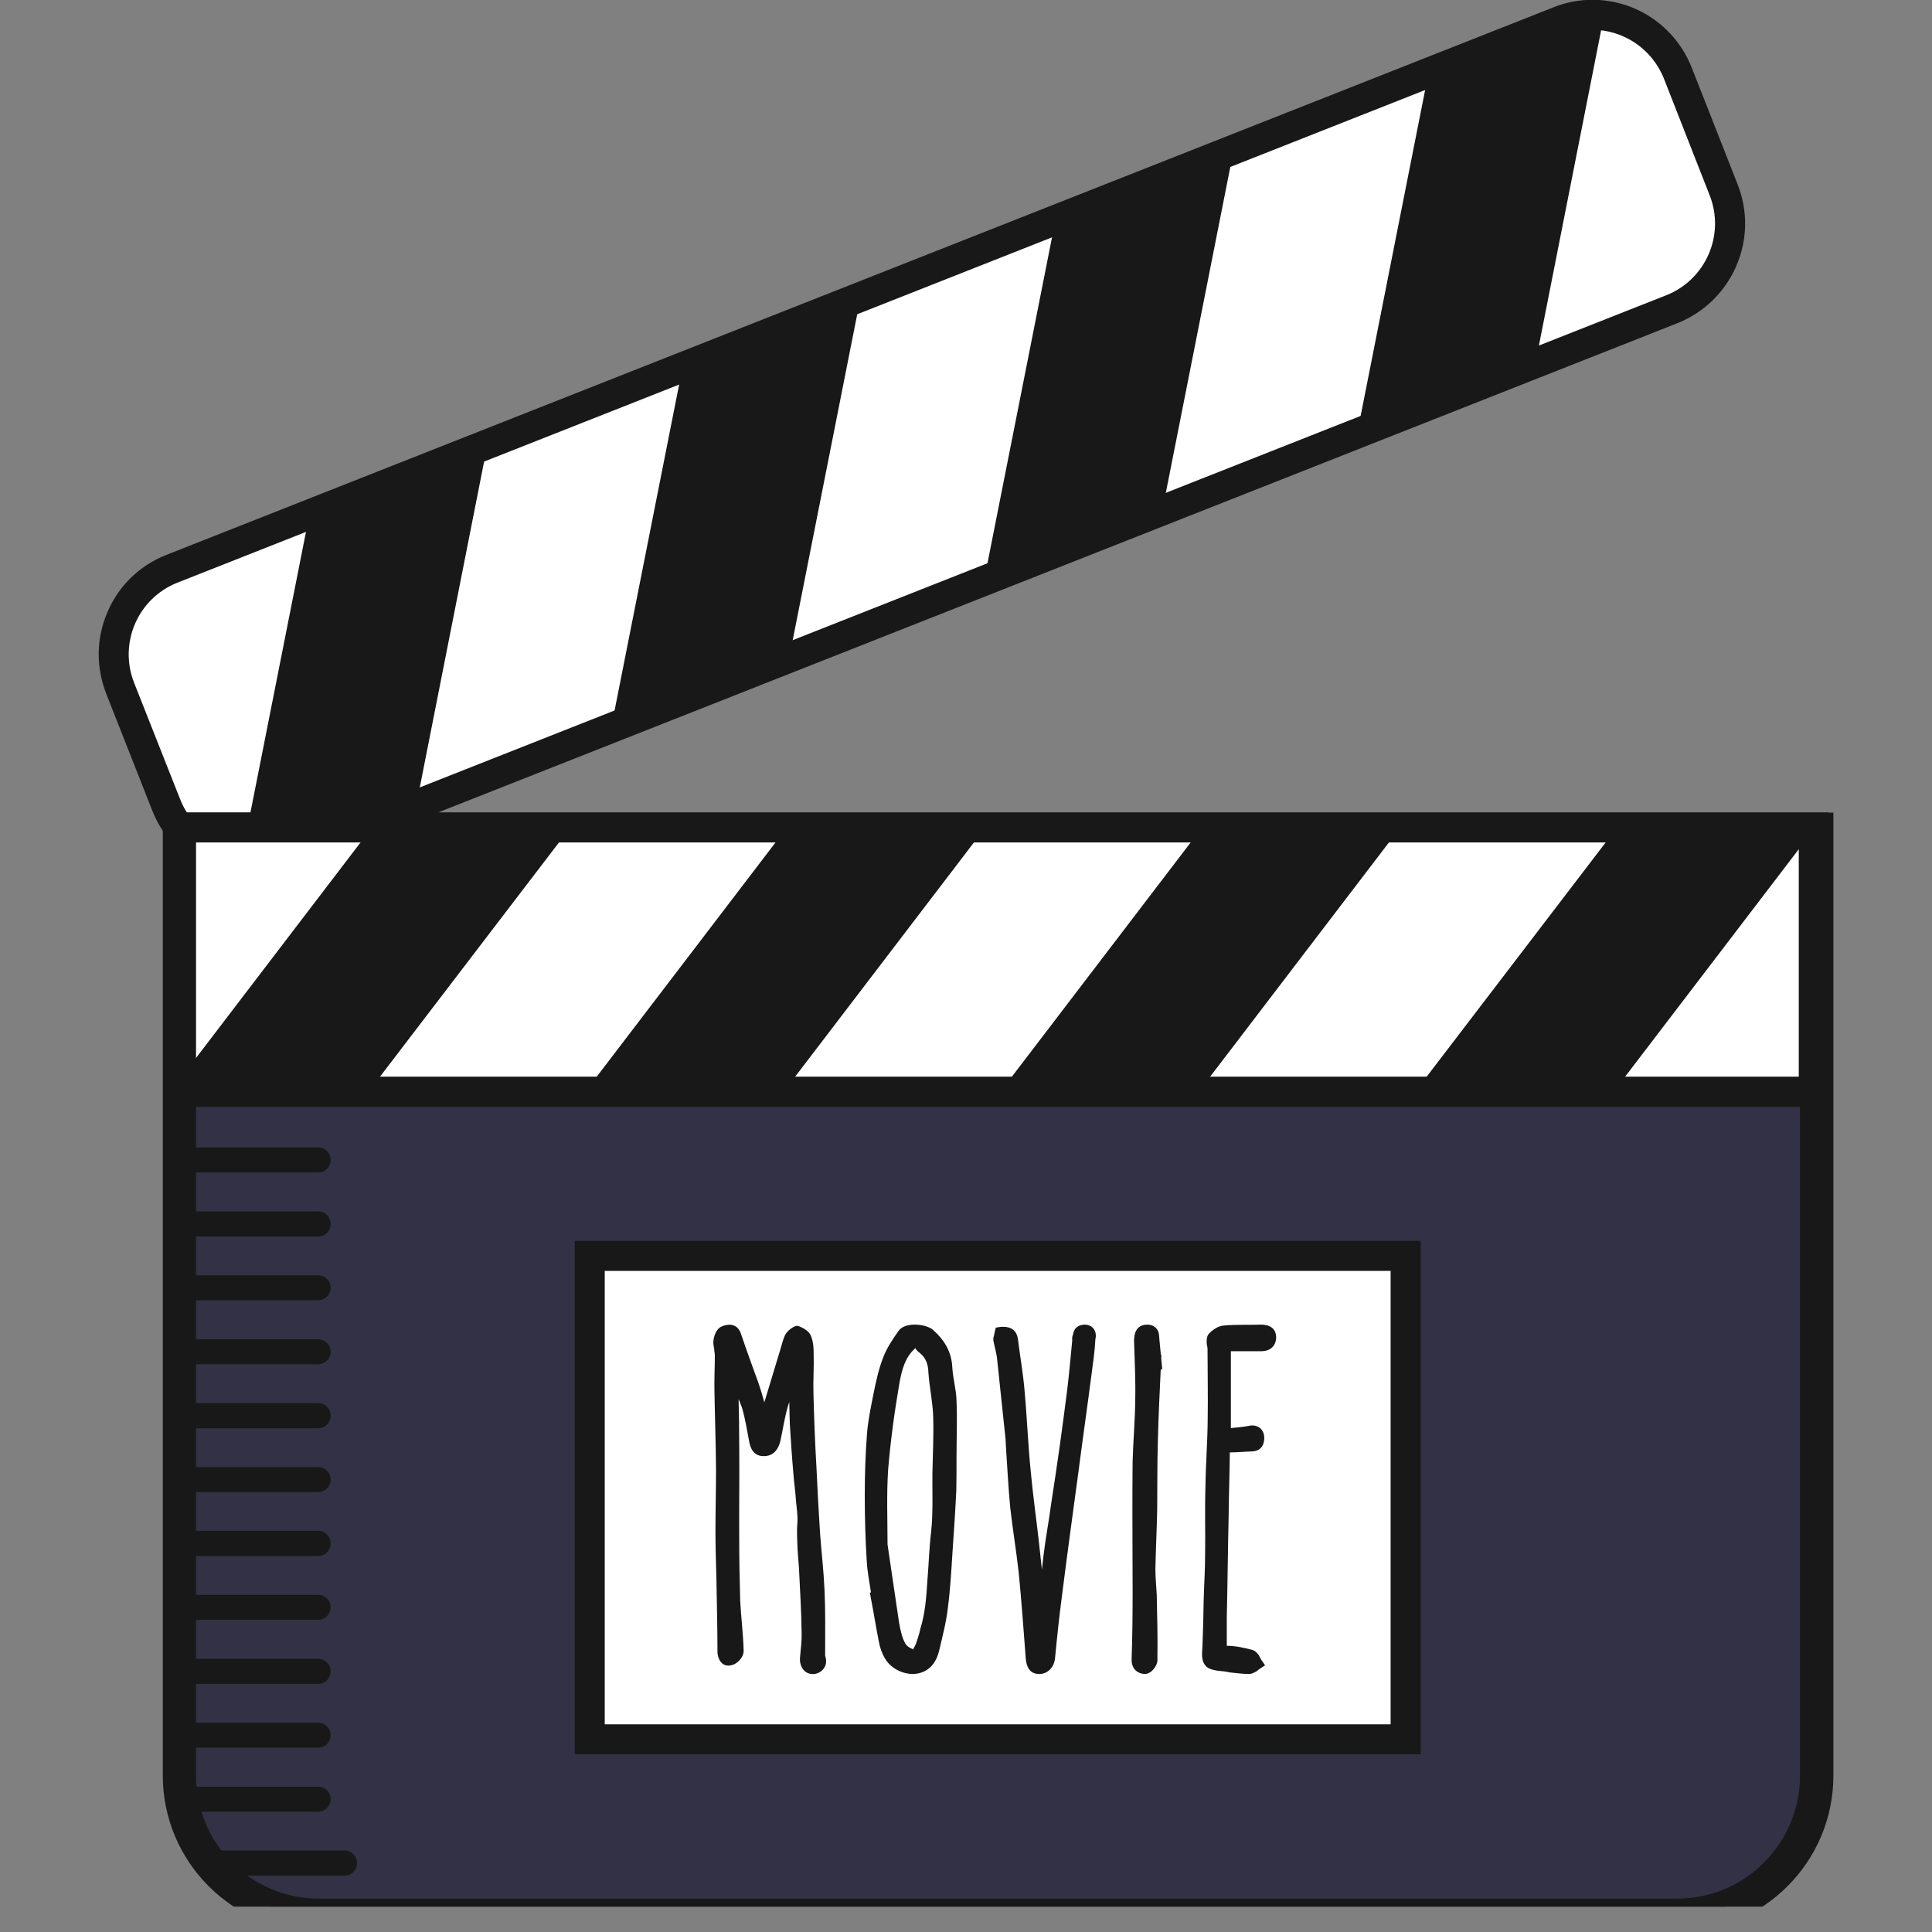 <?xml version="1.0" encoding="UTF-8"?><svg xmlns="http://www.w3.org/2000/svg" xmlns:xlink="http://www.w3.org/1999/xlink" contentScriptType="text/ecmascript" width="37.5" zoomAndPan="magnify" contentStyleType="text/css" viewBox="0 0 37.5 37.5" height="37.5" preserveAspectRatio="xMidYMid meet" version="1.0"><rect x="0" y="0" width="37.5" height="37.5" fill="#808080" stroke="none"/><defs><clipPath id="clip-0"><path d="M 1.852 0 L 34 0 L 34 18 L 1.852 18 Z M 1.852 0 " clip-rule="nonzero"/></clipPath><clipPath id="clip-1"><path d="M 3 16 L 35.602 16 L 35.602 37.008 L 3 37.008 Z M 3 16 " clip-rule="nonzero"/></clipPath><clipPath id="clip-2"><path d="M 3 15 L 35.602 15 L 35.602 37.008 L 3 37.008 Z M 3 15 " clip-rule="nonzero"/></clipPath><clipPath id="clip-3"><path d="M 3 16 L 35.602 16 L 35.602 22 L 3 22 Z M 3 16 " clip-rule="nonzero"/></clipPath><clipPath id="clip-4"><path d="M 3 15 L 35.602 15 L 35.602 22 L 3 22 Z M 3 15 " clip-rule="nonzero"/></clipPath><clipPath id="clip-5"><path d="M 27 16 L 35.602 16 L 35.602 22 L 27 22 Z M 27 16 " clip-rule="nonzero"/></clipPath></defs><path fill="rgb(100%, 100%, 100%)" d="M 4.883 16.75 C 4.145 16.75 3.492 16.309 3.223 15.621 L 2.332 13.355 C 2.156 12.914 2.168 12.426 2.355 11.988 C 2.547 11.551 2.895 11.215 3.34 11.039 L 30.25 0.414 C 30.461 0.332 30.68 0.289 30.906 0.289 C 31.641 0.289 32.293 0.73 32.566 1.422 L 33.457 3.684 C 33.633 4.129 33.621 4.613 33.434 5.051 C 33.242 5.488 32.895 5.824 32.449 6 L 5.539 16.625 C 5.328 16.711 5.109 16.75 4.883 16.75 " fill-opacity="1" fill-rule="nonzero"/><g clip-path="url(#clip-0)"><path fill="rgb(9.409%, 9.409%, 9.409%)" d="M 30.906 -0.004 C 30.645 -0.004 30.387 0.047 30.145 0.145 L 3.23 10.77 C 2.715 10.973 2.309 11.363 2.09 11.871 C 1.867 12.383 1.859 12.945 2.062 13.465 L 2.953 15.727 C 3.266 16.527 4.023 17.043 4.883 17.043 C 5.145 17.043 5.402 16.992 5.645 16.898 L 32.559 6.273 C 33.074 6.066 33.477 5.676 33.699 5.168 C 33.922 4.656 33.93 4.094 33.727 3.578 L 32.836 1.312 C 32.52 0.516 31.762 -0.004 30.906 -0.004 Z M 30.906 0.578 C 31.5 0.578 32.062 0.938 32.297 1.527 L 33.184 3.789 C 33.488 4.559 33.109 5.426 32.344 5.73 L 5.434 16.355 C 5.254 16.426 5.066 16.461 4.883 16.461 C 4.289 16.461 3.727 16.102 3.496 15.512 L 2.602 13.25 C 2.301 12.48 2.676 11.613 3.445 11.309 L 30.355 0.684 C 30.535 0.613 30.723 0.578 30.906 0.578 " fill-opacity="1" fill-rule="nonzero"/></g><path fill="rgb(9.409%, 9.409%, 9.409%)" d="M 8.102 15.516 L 4.641 16.883 L 5.973 10.152 L 9.43 8.789 L 8.102 15.516 " fill-opacity="1" fill-rule="nonzero"/><path fill="rgb(9.409%, 9.409%, 9.409%)" d="M 15.34 12.66 L 11.883 14.023 L 13.215 7.297 L 16.672 5.93 L 15.34 12.66 " fill-opacity="1" fill-rule="nonzero"/><path fill="rgb(9.409%, 9.409%, 9.409%)" d="M 22.582 9.801 L 19.121 11.164 L 20.453 4.438 L 23.914 3.07 L 22.582 9.801 " fill-opacity="1" fill-rule="nonzero"/><path fill="rgb(9.409%, 9.409%, 9.409%)" d="M 29.824 6.941 L 26.363 8.309 L 27.695 1.578 L 31.152 0.211 L 29.824 6.941 " fill-opacity="1" fill-rule="nonzero"/><g clip-path="url(#clip-1)"><path fill="rgb(19.609%, 19.22%, 27.06%)" d="M 6.188 37.176 C 4.695 37.176 3.48 35.957 3.48 34.465 L 3.48 16.098 L 35.262 16.098 L 35.262 34.465 C 35.262 35.957 34.047 37.176 32.555 37.176 L 6.188 37.176 " fill-opacity="1" fill-rule="nonzero"/></g><g clip-path="url(#clip-2)"><path fill="rgb(9.409%, 9.409%, 9.409%)" d="M 35.586 15.773 L 3.16 15.773 L 3.16 34.465 C 3.16 36.137 4.52 37.5 6.188 37.5 L 32.555 37.5 C 34.227 37.5 35.586 36.137 35.586 34.465 Z M 34.938 16.422 L 34.938 34.465 C 34.938 35.781 33.871 36.852 32.555 36.852 L 6.188 36.852 C 4.871 36.852 3.805 35.781 3.805 34.465 L 3.805 16.422 L 34.938 16.422 " fill-opacity="1" fill-rule="nonzero"/></g><g clip-path="url(#clip-3)"><path fill="rgb(100%, 100%, 100%)" d="M 3.516 21.191 L 3.516 16.062 L 35.203 16.062 L 35.203 21.191 L 3.516 21.191 " fill-opacity="1" fill-rule="nonzero"/></g><g clip-path="url(#clip-4)"><path fill="rgb(9.409%, 9.409%, 9.409%)" d="M 35.492 15.77 L 3.223 15.77 L 3.223 21.484 L 35.492 21.484 Z M 34.914 16.352 L 34.914 20.898 L 3.805 20.898 L 3.805 16.352 L 34.914 16.352 " fill-opacity="1" fill-rule="nonzero"/></g><path fill="rgb(9.409%, 9.409%, 9.409%)" d="M 7.262 21.047 L 3.414 21.047 L 7.246 16.027 L 11.098 16.027 L 7.262 21.047 " fill-opacity="1" fill-rule="nonzero"/><path fill="rgb(9.409%, 9.409%, 9.409%)" d="M 15.32 21.047 L 11.469 21.047 L 15.301 16.027 L 19.152 16.027 L 15.32 21.047 " fill-opacity="1" fill-rule="nonzero"/><path fill="rgb(9.409%, 9.409%, 9.409%)" d="M 23.375 21.047 L 19.527 21.047 L 23.359 16.027 L 27.207 16.027 L 23.375 21.047 " fill-opacity="1" fill-rule="nonzero"/><g clip-path="url(#clip-5)"><path fill="rgb(9.409%, 9.409%, 9.409%)" d="M 31.43 21.047 L 27.578 21.047 L 31.414 16.027 L 35.262 16.027 L 31.43 21.047 " fill-opacity="1" fill-rule="nonzero"/></g><path fill="rgb(9.409%, 9.409%, 9.409%)" d="M 3.508 22.758 L 6.176 22.758 C 6.309 22.758 6.418 22.648 6.418 22.516 C 6.418 22.383 6.309 22.273 6.176 22.273 L 3.508 22.273 C 3.375 22.273 3.266 22.383 3.266 22.516 C 3.266 22.648 3.375 22.758 3.508 22.758 " fill-opacity="1" fill-rule="nonzero"/><path fill="rgb(9.409%, 9.409%, 9.409%)" d="M 3.508 24 L 6.176 24 C 6.309 24 6.418 23.891 6.418 23.758 C 6.418 23.621 6.309 23.512 6.176 23.512 L 3.508 23.512 C 3.375 23.512 3.266 23.621 3.266 23.758 C 3.266 23.891 3.375 24 3.508 24 " fill-opacity="1" fill-rule="nonzero"/><path fill="rgb(9.409%, 9.409%, 9.409%)" d="M 3.508 25.238 L 6.176 25.238 C 6.309 25.238 6.418 25.129 6.418 24.996 C 6.418 24.863 6.309 24.754 6.176 24.754 L 3.508 24.754 C 3.375 24.754 3.266 24.863 3.266 24.996 C 3.266 25.129 3.375 25.238 3.508 25.238 " fill-opacity="1" fill-rule="nonzero"/><path fill="rgb(9.409%, 9.409%, 9.409%)" d="M 3.508 26.48 L 6.176 26.48 C 6.309 26.48 6.418 26.371 6.418 26.238 C 6.418 26.102 6.309 25.996 6.176 25.996 L 3.508 25.996 C 3.375 25.996 3.266 26.102 3.266 26.238 C 3.266 26.371 3.375 26.48 3.508 26.48 " fill-opacity="1" fill-rule="nonzero"/><path fill="rgb(9.409%, 9.409%, 9.409%)" d="M 3.508 27.723 L 6.176 27.723 C 6.309 27.723 6.418 27.613 6.418 27.477 C 6.418 27.344 6.309 27.234 6.176 27.234 L 3.508 27.234 C 3.375 27.234 3.266 27.344 3.266 27.477 C 3.266 27.613 3.375 27.723 3.508 27.723 " fill-opacity="1" fill-rule="nonzero"/><path fill="rgb(9.409%, 9.409%, 9.409%)" d="M 3.508 28.961 L 6.176 28.961 C 6.309 28.961 6.418 28.852 6.418 28.719 C 6.418 28.586 6.309 28.477 6.176 28.477 L 3.508 28.477 C 3.375 28.477 3.266 28.586 3.266 28.719 C 3.266 28.852 3.375 28.961 3.508 28.961 " fill-opacity="1" fill-rule="nonzero"/><path fill="rgb(9.409%, 9.409%, 9.409%)" d="M 3.508 30.203 L 6.176 30.203 C 6.309 30.203 6.418 30.094 6.418 29.957 C 6.418 29.824 6.309 29.715 6.176 29.715 L 3.508 29.715 C 3.375 29.715 3.266 29.824 3.266 29.957 C 3.266 30.094 3.375 30.203 3.508 30.203 " fill-opacity="1" fill-rule="nonzero"/><path fill="rgb(9.409%, 9.409%, 9.409%)" d="M 3.508 31.441 L 6.176 31.441 C 6.309 31.441 6.418 31.332 6.418 31.199 C 6.418 31.066 6.309 30.957 6.176 30.957 L 3.508 30.957 C 3.375 30.957 3.266 31.066 3.266 31.199 C 3.266 31.332 3.375 31.441 3.508 31.441 " fill-opacity="1" fill-rule="nonzero"/><path fill="rgb(9.409%, 9.409%, 9.409%)" d="M 3.508 32.684 L 6.176 32.684 C 6.309 32.684 6.418 32.574 6.418 32.441 C 6.418 32.305 6.309 32.199 6.176 32.199 L 3.508 32.199 C 3.375 32.199 3.266 32.305 3.266 32.441 C 3.266 32.574 3.375 32.684 3.508 32.684 " fill-opacity="1" fill-rule="nonzero"/><path fill="rgb(9.409%, 9.409%, 9.409%)" d="M 3.508 33.922 L 6.176 33.922 C 6.309 33.922 6.418 33.816 6.418 33.68 C 6.418 33.547 6.309 33.438 6.176 33.438 L 3.508 33.438 C 3.375 33.438 3.266 33.547 3.266 33.68 C 3.266 33.816 3.375 33.922 3.508 33.922 " fill-opacity="1" fill-rule="nonzero"/><path fill="rgb(9.409%, 9.409%, 9.409%)" d="M 3.508 35.164 L 6.176 35.164 C 6.309 35.164 6.418 35.055 6.418 34.922 C 6.418 34.785 6.309 34.68 6.176 34.68 L 3.508 34.68 C 3.375 34.68 3.266 34.785 3.266 34.922 C 3.266 35.055 3.375 35.164 3.508 35.164 " fill-opacity="1" fill-rule="nonzero"/><path fill="rgb(9.409%, 9.409%, 9.409%)" d="M 4.02 36.406 L 6.688 36.406 C 6.82 36.406 6.93 36.297 6.93 36.16 C 6.93 36.027 6.82 35.918 6.688 35.918 L 4.02 35.918 C 3.887 35.918 3.777 36.027 3.777 36.16 C 3.777 36.297 3.887 36.406 4.02 36.406 " fill-opacity="1" fill-rule="nonzero"/><path fill="rgb(100%, 100%, 100%)" d="M 27.281 33.762 L 11.449 33.762 L 11.449 24.375 L 27.281 24.375 L 27.281 33.762 " fill-opacity="1" fill-rule="nonzero"/><path fill="rgb(9.409%, 9.409%, 9.409%)" d="M 27.281 33.762 L 27.281 33.469 L 11.738 33.469 L 11.738 24.668 L 26.992 24.668 L 26.992 33.762 L 27.281 33.762 L 27.281 33.469 L 27.281 33.762 L 27.574 33.762 L 27.574 24.086 L 11.156 24.086 L 11.156 34.051 L 27.574 34.051 L 27.574 33.762 L 27.281 33.762 " fill-opacity="1" fill-rule="nonzero"/><path fill="rgb(9.409%, 9.409%, 9.409%)" d="M 15.148 26.188 C 15.176 26.098 15.195 26.008 15.234 25.922 C 15.266 25.844 15.418 25.711 15.5 25.738 C 15.566 25.766 15.703 25.824 15.742 25.934 C 15.789 26.051 15.793 26.176 15.793 26.281 C 15.801 26.535 15.781 26.789 15.789 27.043 C 15.801 27.531 15.82 28.016 15.848 28.496 C 15.867 28.922 15.891 29.352 15.918 29.773 C 15.945 30.133 15.988 30.496 16.004 30.863 C 16.023 31.266 16.016 31.672 16.016 32.074 C 16.016 32.094 16.016 32.113 16.016 32.133 L 16.016 32.141 C 16.086 32.336 15.949 32.473 15.809 32.492 C 15.617 32.512 15.52 32.348 15.527 32.191 C 15.539 32.023 15.566 31.852 15.559 31.684 C 15.555 31.266 15.527 30.855 15.508 30.438 C 15.5 30.316 15.488 30.191 15.48 30.062 C 15.477 29.898 15.461 29.734 15.477 29.57 C 15.488 29.414 15.461 29.266 15.449 29.117 C 15.438 28.938 15.41 28.762 15.398 28.586 C 15.371 28.281 15.352 27.977 15.332 27.668 C 15.328 27.52 15.32 27.363 15.32 27.211 L 15.293 27.297 C 15.227 27.52 15.195 27.754 15.145 27.98 C 15.117 28.086 15.047 28.25 14.852 28.262 C 14.609 28.281 14.562 28.078 14.543 27.988 C 14.504 27.777 14.469 27.57 14.414 27.363 C 14.402 27.316 14.387 27.277 14.367 27.238 C 14.363 27.211 14.348 27.188 14.336 27.16 C 14.344 27.445 14.348 27.734 14.348 28.02 C 14.355 28.621 14.344 29.219 14.348 29.828 C 14.348 30.238 14.355 30.652 14.367 31.066 C 14.383 31.391 14.426 31.715 14.434 32.035 C 14.441 32.168 14.309 32.289 14.219 32.316 C 13.984 32.387 13.926 32.152 13.926 32.066 C 13.926 31.598 13.914 31.137 13.906 30.672 C 13.898 30.355 13.887 30.035 13.887 29.723 C 13.887 29.324 13.898 28.934 13.898 28.543 C 13.895 28.02 13.875 27.5 13.867 26.977 C 13.863 26.758 13.875 26.535 13.875 26.312 C 13.875 26.273 13.863 26.227 13.863 26.188 C 13.855 26.145 13.84 26.078 13.848 26.02 C 13.855 25.953 13.895 25.789 14.012 25.746 C 14.082 25.711 14.305 25.652 14.383 25.891 C 14.492 26.215 14.609 26.535 14.727 26.859 C 14.766 26.977 14.805 27.102 14.836 27.219 L 15.148 26.188 " fill-opacity="1" fill-rule="nonzero"/><path fill="rgb(9.409%, 9.409%, 9.409%)" d="M 17.859 26.266 C 17.844 26.254 17.832 26.242 17.812 26.227 C 17.801 26.215 17.781 26.195 17.766 26.168 C 17.762 26.156 17.766 26.176 17.746 26.188 C 17.57 26.352 17.508 26.578 17.461 26.828 C 17.363 27.395 17.285 27.961 17.238 28.535 C 17.207 29.016 17.227 29.5 17.227 29.977 C 17.305 30.492 17.375 31 17.453 31.508 C 17.48 31.656 17.512 31.801 17.578 31.91 C 17.598 31.945 17.664 31.996 17.742 32.016 L 17.727 32.004 C 17.746 31.977 17.762 31.938 17.773 31.918 C 17.793 31.871 17.805 31.828 17.82 31.777 C 17.84 31.723 17.852 31.672 17.863 31.617 C 17.957 31.32 17.98 31.004 18 30.688 C 18.027 30.367 18.035 30.043 18.074 29.723 C 18.113 29.352 18.094 28.973 18.098 28.594 C 18.105 28.23 18.125 27.863 18.113 27.5 C 18.105 27.211 18.039 26.926 18.02 26.637 C 18.016 26.477 17.969 26.359 17.859 26.266 Z M 18.488 30.125 C 18.465 30.492 18.445 30.852 18.398 31.207 C 18.367 31.488 18.293 31.762 18.23 32.035 C 18.184 32.238 18.059 32.441 17.805 32.484 C 17.59 32.523 17.305 32.414 17.176 32.188 C 17.117 32.09 17.078 31.973 17.059 31.867 C 17.004 31.594 16.961 31.312 16.883 30.91 L 16.906 30.91 C 16.875 30.707 16.836 30.512 16.824 30.309 C 16.797 29.883 16.785 29.453 16.785 29.031 C 16.785 28.633 16.797 28.23 16.828 27.832 C 16.848 27.578 16.902 27.316 16.953 27.062 C 17 26.828 17.051 26.586 17.137 26.363 C 17.207 26.168 17.332 25.988 17.441 25.832 C 17.57 25.648 17.988 25.699 18.113 25.816 C 18.32 26 18.469 26.227 18.484 26.539 C 18.496 26.758 18.562 26.973 18.566 27.191 C 18.582 27.551 18.566 27.91 18.566 28.27 C 18.566 28.484 18.566 28.707 18.562 28.926 C 18.543 29.324 18.516 29.727 18.488 30.125 " fill-opacity="1" fill-rule="nonzero"/><path fill="rgb(9.409%, 9.409%, 9.409%)" d="M 20.84 25.855 C 20.867 25.758 20.949 25.719 21.039 25.711 C 21.145 25.707 21.234 25.758 21.262 25.863 C 21.27 25.895 21.27 25.926 21.27 25.949 C 21.27 25.961 21.262 25.973 21.262 25.988 C 21.25 26.227 21.215 26.461 21.184 26.695 C 21.105 27.309 21.016 27.922 20.938 28.527 C 20.828 29.344 20.715 30.16 20.613 30.973 C 20.559 31.379 20.516 31.789 20.477 32.199 C 20.453 32.375 20.324 32.5 20.156 32.492 C 19.969 32.484 19.922 32.328 19.91 32.191 C 19.867 31.637 19.828 31.078 19.773 30.523 C 19.727 30.105 19.656 29.688 19.609 29.266 C 19.57 28.863 19.551 28.457 19.523 28.047 C 19.52 27.996 19.52 27.934 19.512 27.879 C 19.461 27.383 19.406 26.887 19.355 26.391 C 19.344 26.266 19.305 26.145 19.281 26.02 C 19.277 25.973 19.289 25.934 19.297 25.91 C 19.297 25.891 19.305 25.871 19.328 25.77 C 19.602 25.711 19.734 25.812 19.758 25.992 C 19.797 26.312 19.855 26.633 19.883 26.953 C 19.934 27.492 19.953 28.035 20.008 28.574 C 20.051 29.039 20.117 29.492 20.168 29.957 C 20.188 30.125 20.203 30.297 20.223 30.465 L 20.254 30.199 C 20.293 29.859 20.359 29.527 20.402 29.195 C 20.461 28.809 20.52 28.426 20.574 28.035 C 20.625 27.68 20.668 27.324 20.715 26.973 C 20.754 26.652 20.781 26.332 20.812 26.02 C 20.809 25.98 20.809 25.941 20.828 25.902 C 20.828 25.891 20.832 25.871 20.84 25.855 " fill-opacity="1" fill-rule="nonzero"/><path fill="rgb(9.409%, 9.409%, 9.409%)" d="M 22.246 26.605 L 22.543 26.293 C 22.512 26.984 22.484 27.492 22.473 28.008 C 22.461 28.438 22.465 28.867 22.461 29.305 C 22.453 29.688 22.434 30.074 22.426 30.457 C 22.426 30.629 22.445 30.797 22.453 30.973 C 22.461 31.391 22.473 31.809 22.465 32.23 C 22.465 32.324 22.355 32.492 22.219 32.492 C 22.055 32.484 21.957 32.367 21.965 32.199 C 21.98 31.762 21.984 31.32 21.984 30.883 C 21.984 30.395 21.98 29.902 21.98 29.422 C 21.98 29.07 21.98 28.719 21.984 28.367 C 21.996 27.961 22.031 27.562 22.035 27.168 C 22.043 26.789 22.023 26.402 22.012 26.027 C 22.012 25.922 22.031 25.711 22.27 25.711 C 22.375 25.711 22.453 25.766 22.484 25.852 C 22.5 25.902 22.5 25.949 22.504 26 C 22.52 26.148 22.531 26.301 22.559 26.578 L 22.246 26.605 " fill-opacity="1" fill-rule="nonzero"/><path fill="rgb(9.409%, 9.409%, 9.409%)" d="M 24.301 32.023 C 24.359 32.035 24.406 32.09 24.438 32.133 C 24.445 32.152 24.453 32.168 24.465 32.188 C 24.465 32.191 24.473 32.207 24.555 32.324 C 24.426 32.406 24.406 32.426 24.387 32.441 C 24.359 32.453 24.309 32.492 24.242 32.492 C 24.121 32.492 23.988 32.473 23.867 32.461 C 23.828 32.453 23.793 32.445 23.754 32.441 C 23.672 32.434 23.605 32.426 23.559 32.414 C 23.402 32.383 23.344 32.289 23.332 32.148 C 23.332 32.094 23.332 32.031 23.34 31.938 C 23.352 31.645 23.359 31.352 23.363 31.066 C 23.371 30.766 23.391 30.473 23.391 30.18 C 23.398 29.734 23.383 29.293 23.398 28.848 C 23.402 28.426 23.438 27.996 23.441 27.562 C 23.449 27.102 23.438 26.637 23.438 26.176 C 23.438 26.145 23.422 26.105 23.422 26.07 C 23.418 26.012 23.422 25.941 23.461 25.891 C 23.535 25.812 23.652 25.73 23.77 25.727 C 24.004 25.707 24.242 25.719 24.477 25.711 C 24.555 25.711 24.766 25.727 24.77 25.953 C 24.77 26.137 24.641 26.227 24.484 26.227 C 24.289 26.227 24.102 26.227 23.891 26.227 L 23.891 27.719 C 24.008 27.707 24.125 27.699 24.238 27.676 C 24.395 27.641 24.516 27.727 24.535 27.863 C 24.551 27.957 24.531 28.164 24.301 28.172 C 24.16 28.176 24.016 28.191 23.871 28.191 C 23.867 28.602 23.852 29.012 23.848 29.422 C 23.832 30.074 23.828 30.727 23.812 31.379 C 23.812 31.566 23.812 31.754 23.812 31.945 C 23.984 31.945 24.152 31.984 24.301 32.023 " fill-opacity="1" fill-rule="nonzero"/></svg>